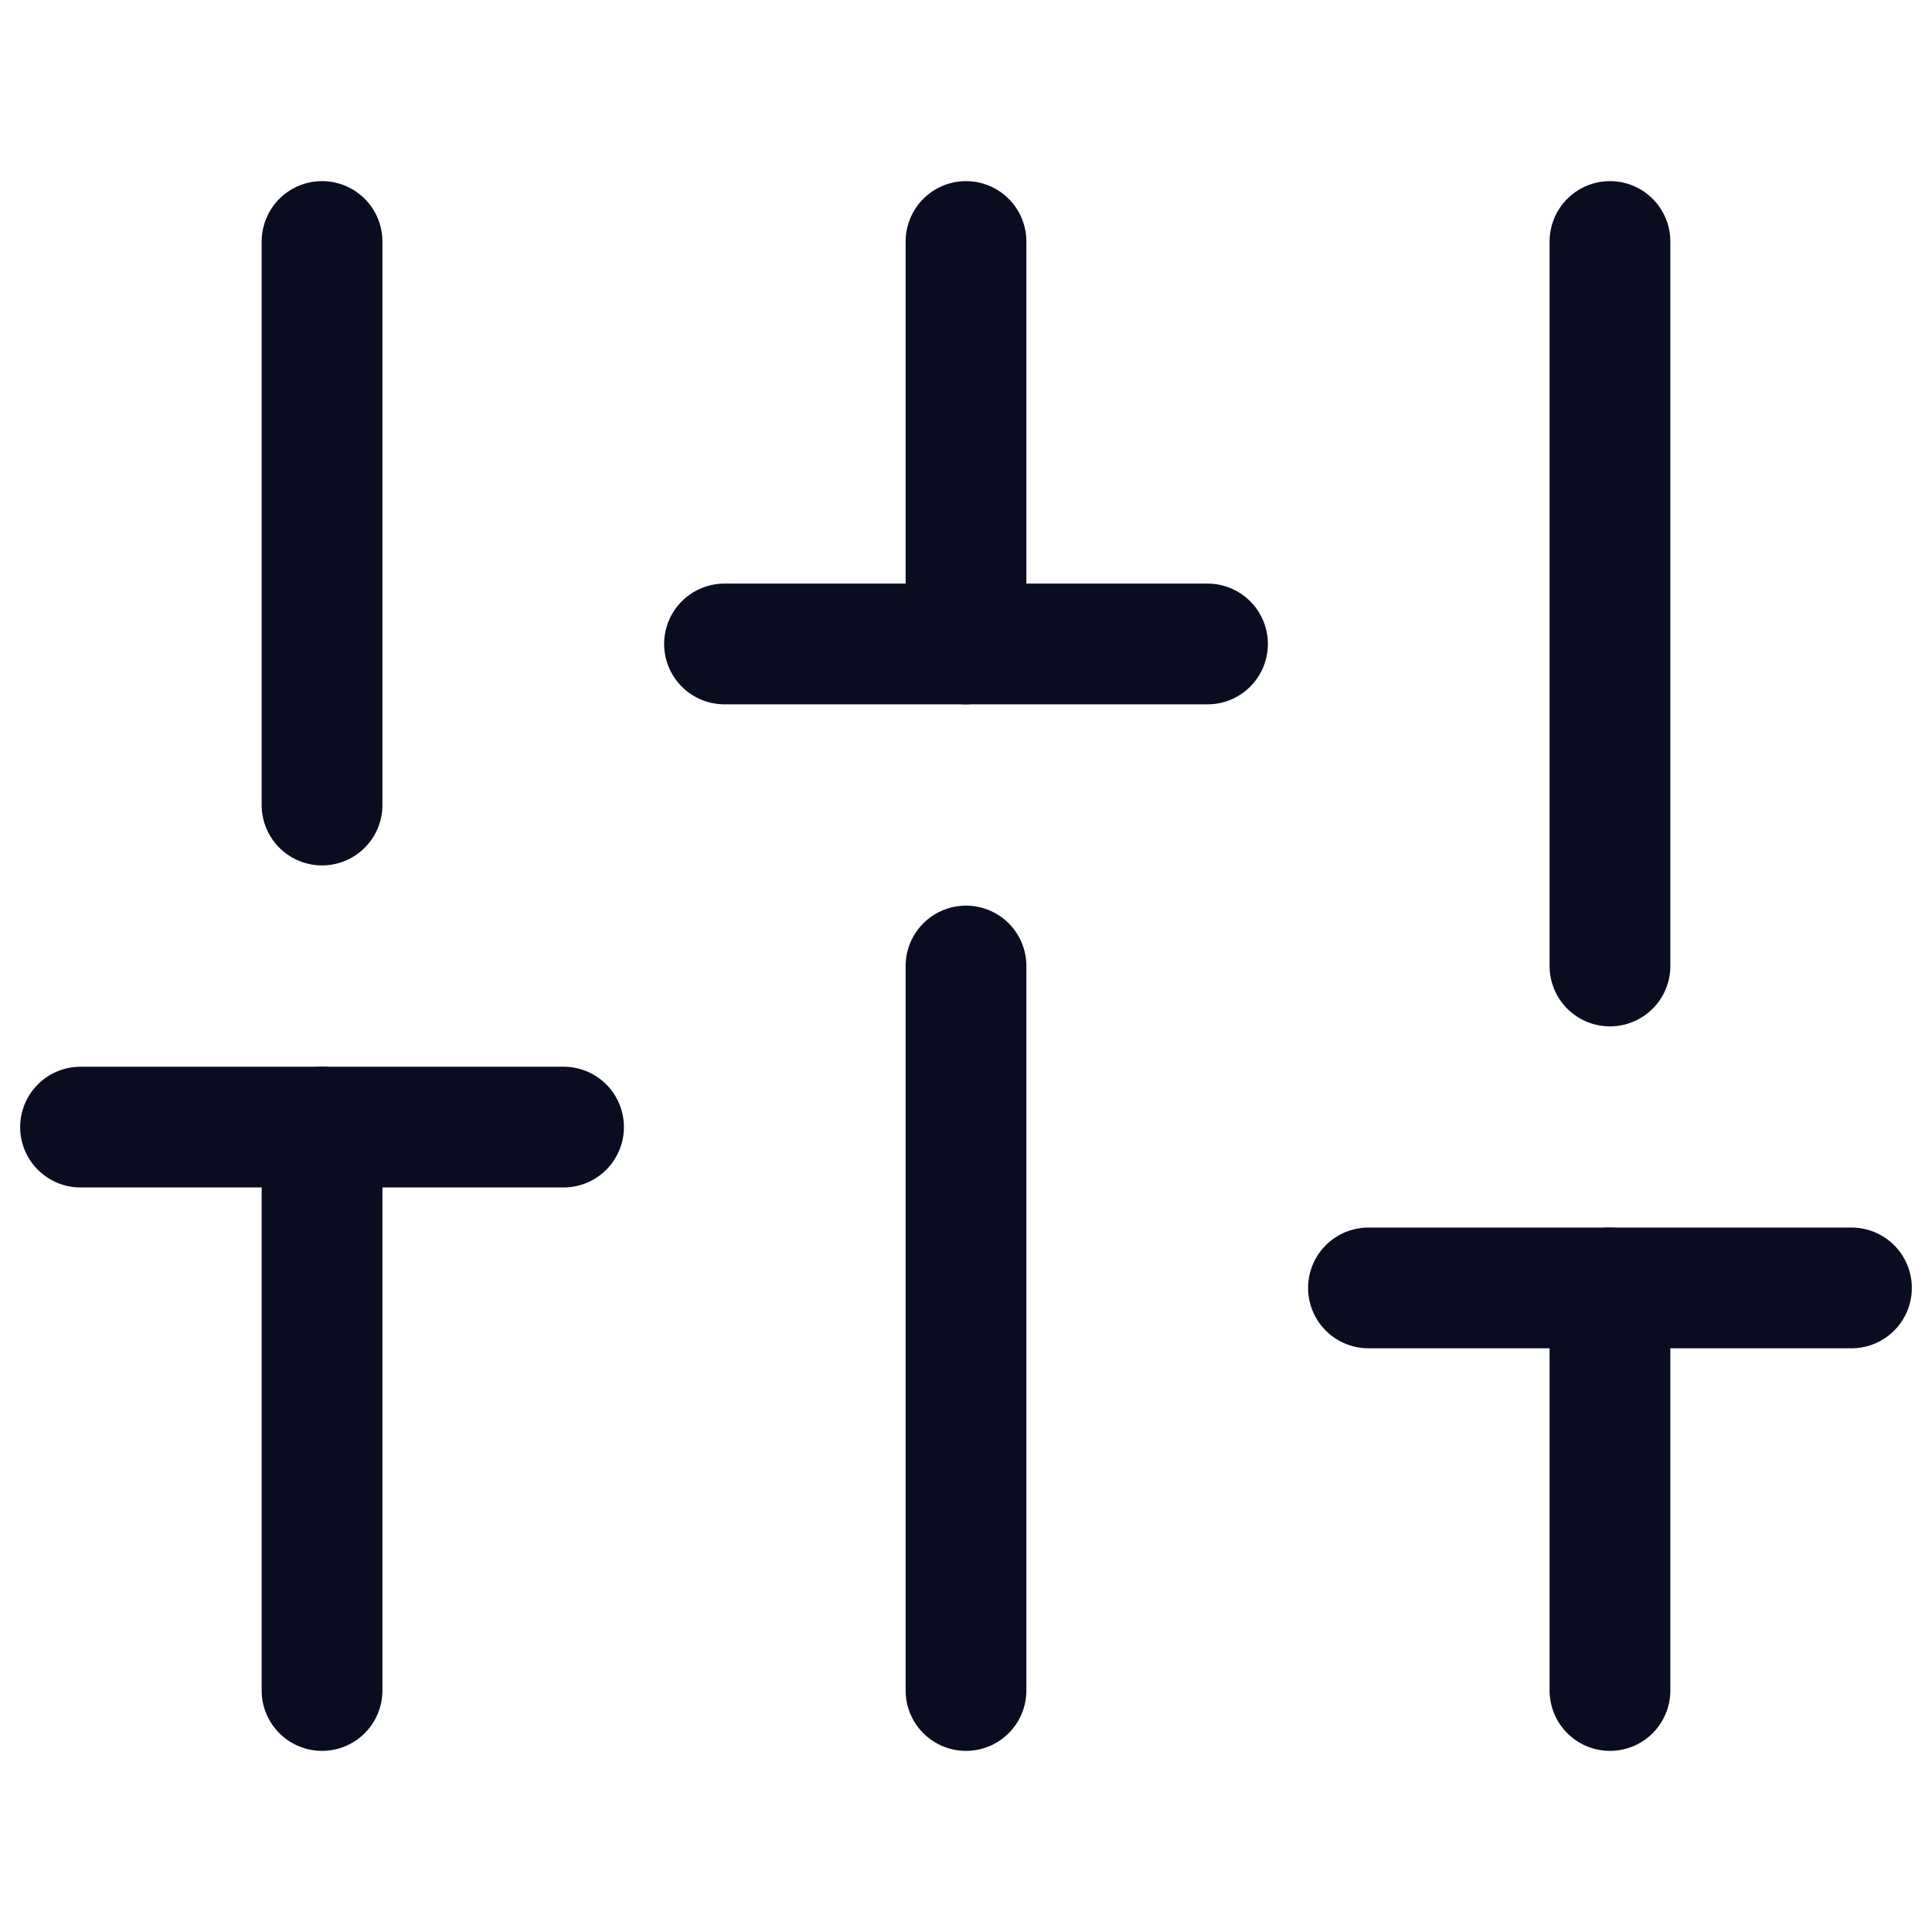 <svg width="16" height="16" viewBox="0 0 16 16" fill="none" xmlns="http://www.w3.org/2000/svg">
<path d="M2.667 14V9.334" stroke="#0A0C20" stroke-linecap="round" stroke-linejoin="round"/>
<path d="M2.667 6.667V2" stroke="#0A0C20" stroke-linecap="round" stroke-linejoin="round"/>
<path d="M8 14V8" stroke="#0A0C20" stroke-linecap="round" stroke-linejoin="round"/>
<path d="M8 5.333V2" stroke="#0A0C20" stroke-linecap="round" stroke-linejoin="round"/>
<path d="M13.333 14V10.666" stroke="#0A0C20" stroke-linecap="round" stroke-linejoin="round"/>
<path d="M13.333 8V2" stroke="#0A0C20" stroke-linecap="round" stroke-linejoin="round"/>
<path d="M0.667 9.334H4.667" stroke="#0A0C20" stroke-linecap="round" stroke-linejoin="round"/>
<path d="M6 5.333H10" stroke="#0A0C20" stroke-linecap="round" stroke-linejoin="round"/>
<path d="M11.333 10.666H15.333" stroke="#0A0C20" stroke-linecap="round" stroke-linejoin="round"/>
</svg>
